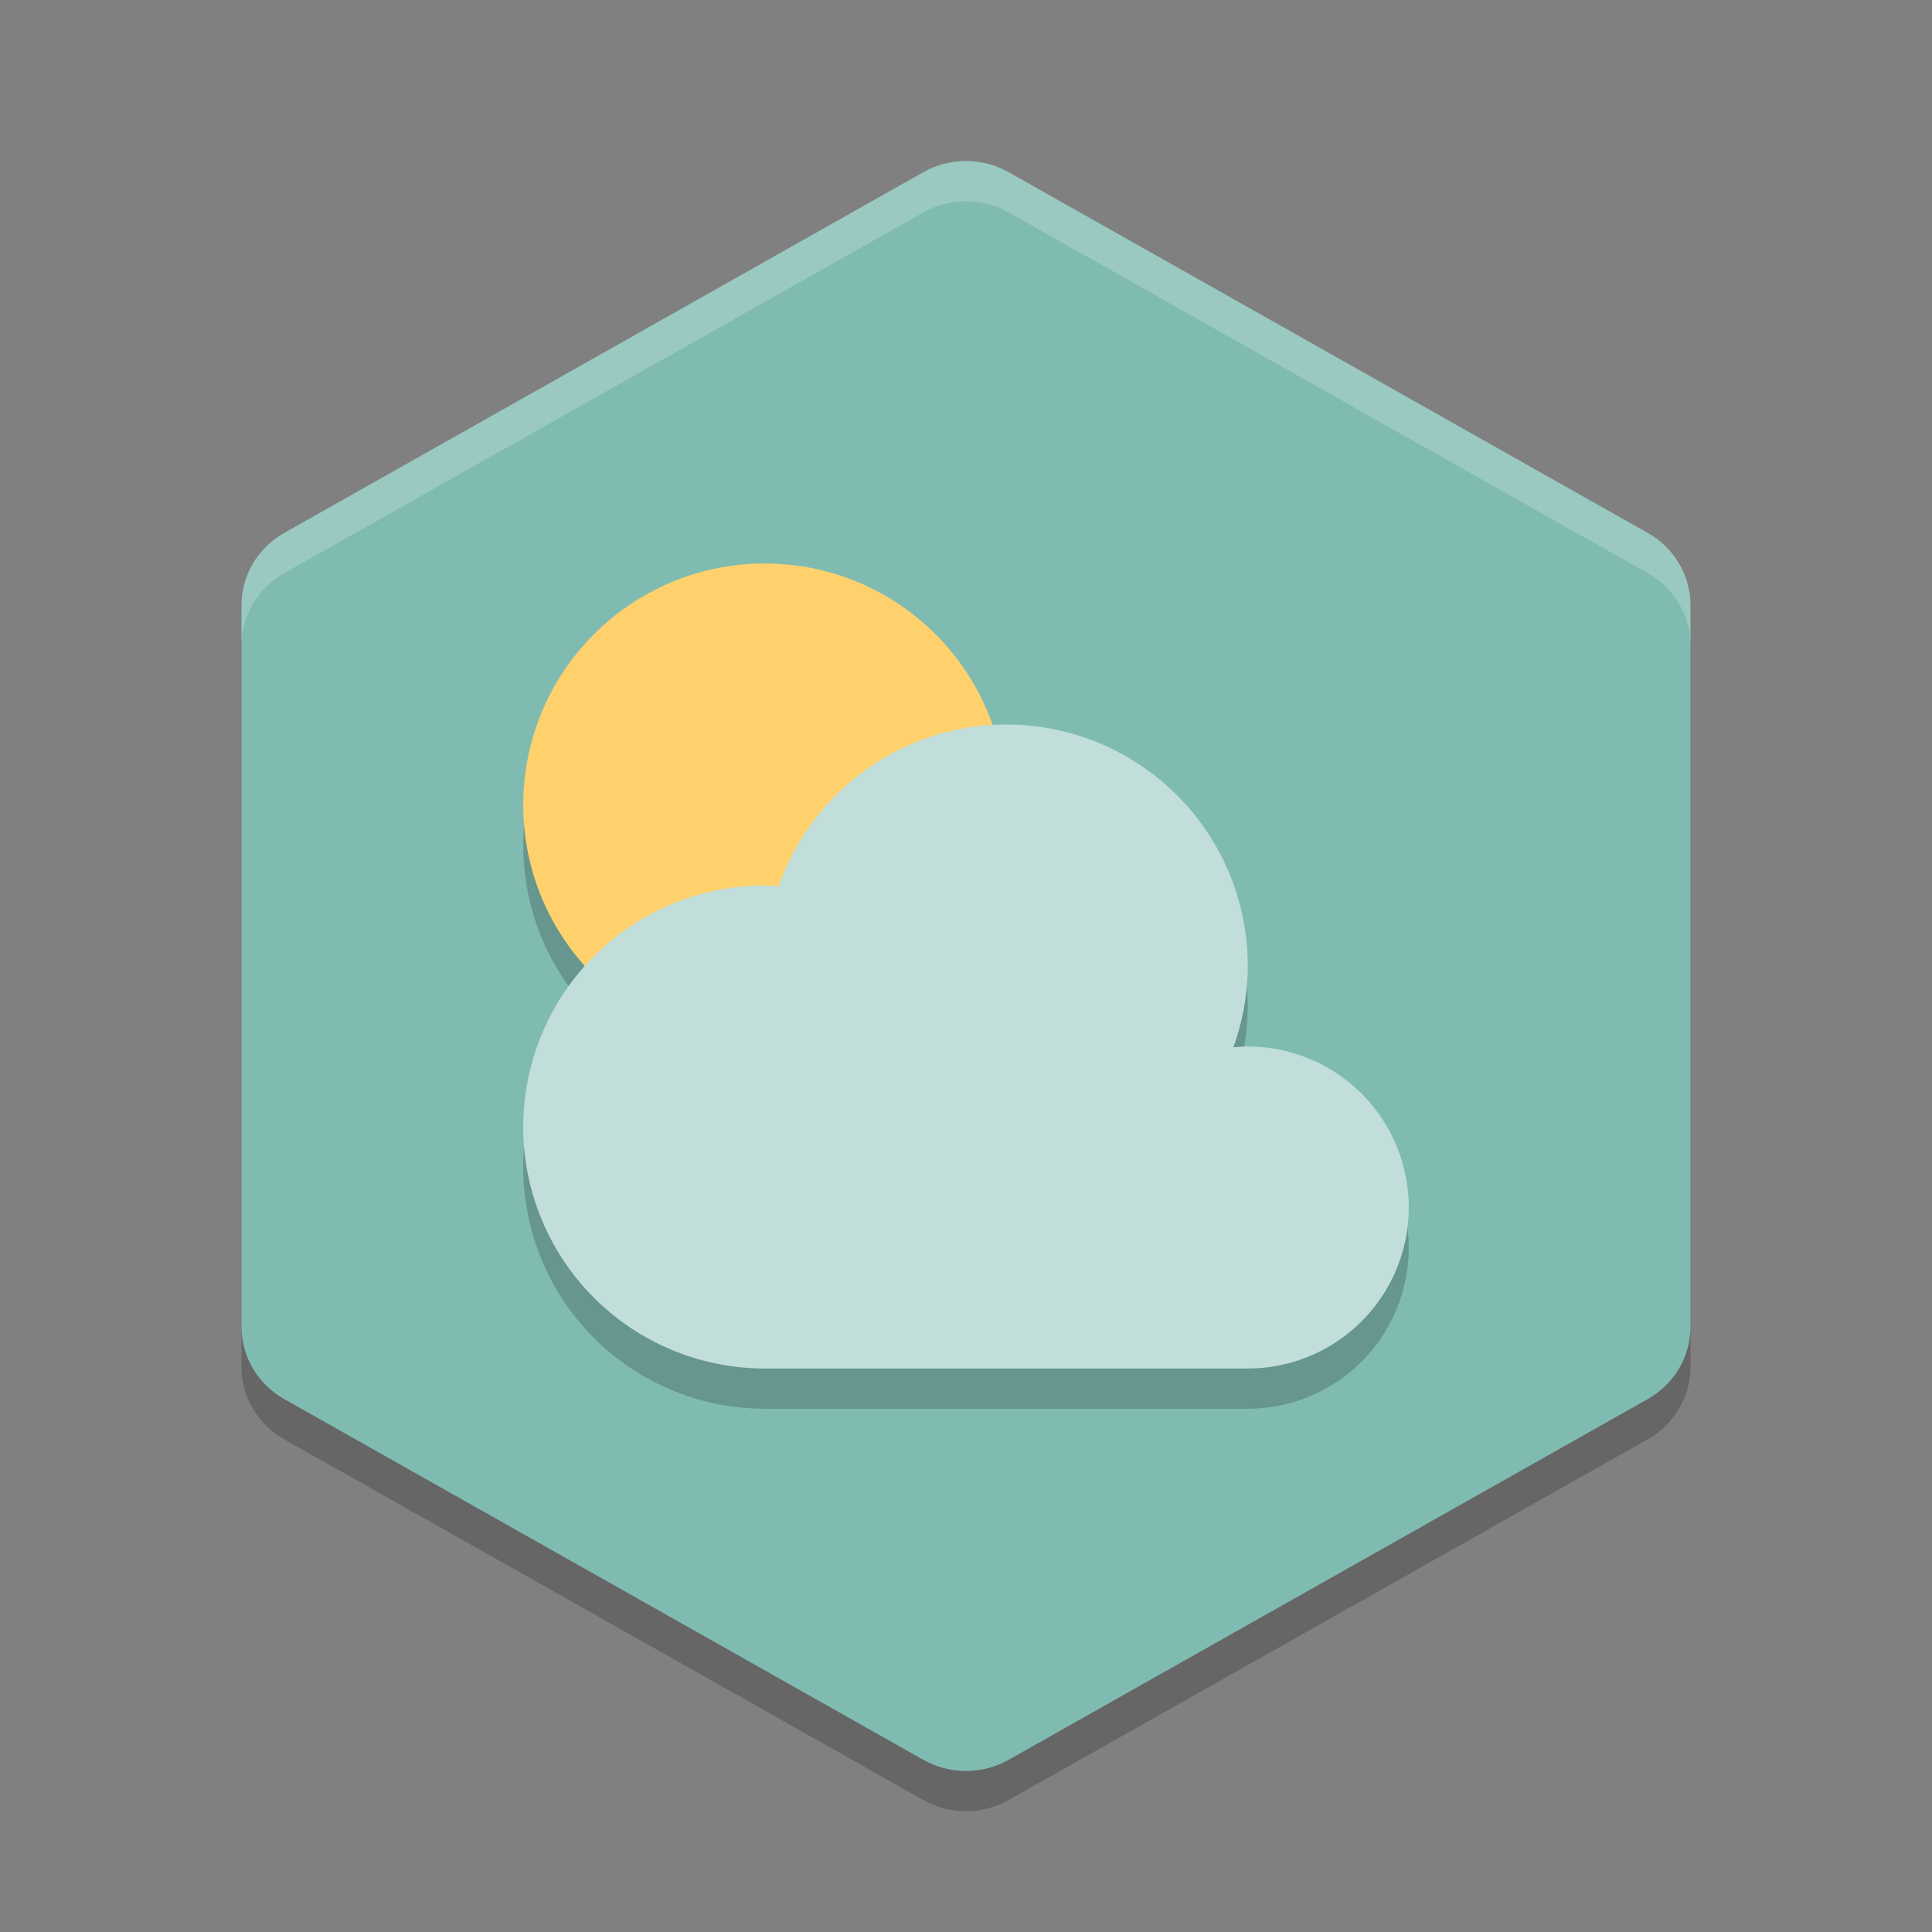 <?xml version="1.0" encoding="UTF-8" standalone="no"?>
<svg xmlns="http://www.w3.org/2000/svg" width="48" version="1.1" height="48" viewBox="0 0 48 48">
 <rect x="0" y="0" width="48" height="48" fill="#808080" stroke="none"/>
 <path d="m 24.05,5.001 c -0.389,-0.01 -0.772,0.087 -1.109,0.277 L 7.059,14.242 C 6.404,14.612 6,15.296 6,16.036 v 17.928 c -9.9e-5,0.74 0.404,1.424 1.059,1.794 l 15.881,8.964 c 0.656,0.37 1.463,0.37 2.119,0 l 15.881,-8.964 c 0.656,-0.37 1.059,-1.054 1.059,-1.794 v -17.928 c 9.9e-5,-0.74 -0.404,-1.424 -1.059,-1.794 L 25.059,5.278 c -0.307,-0.174 -0.655,-0.269 -1.01,-0.277 z" style="opacity:0.2;fill:#000000;fill-opacity:1;stroke-width:1"/>
 <path style="fill:#80bbb2;stroke-width:1;fill-opacity:1" d="m 24.05,4.001 c -0.389,-0.01 -0.772,0.087 -1.109,0.277 L 7.059,13.242 C 6.404,13.612 6,14.296 6,15.036 v 17.928 c -9.9e-5,0.74 0.404,1.424 1.059,1.794 l 15.881,8.964 c 0.656,0.37 1.463,0.37 2.119,0 l 15.881,-8.964 c 0.656,-0.37 1.059,-1.054 1.059,-1.794 v -17.928 c 9.9e-5,-0.74 -0.404,-1.424 -1.059,-1.794 L 25.059,4.278 c -0.307,-0.174 -0.655,-0.269 -1.01,-0.277 z"/>
 <path style="fill:#ffffff;stroke-width:1;fill-opacity:1;opacity:0.2" d="M 24.049 4.002 C 23.66 3.992 23.278 4.087 22.941 4.277 L 7.059 13.242 C 6.403 13.612 6 14.297 6 15.037 L 6 16.037 C 6 15.297 6.403 14.612 7.059 14.242 L 22.941 5.277 C 23.278 5.087 23.66 4.992 24.049 5.002 C 24.404 5.01 24.751 5.104 25.059 5.277 L 40.941 14.242 C 41.597 14.612 42 15.297 42 16.037 L 42 15.037 C 42 14.297 41.597 13.612 40.941 13.242 L 25.059 4.277 C 24.751 4.104 24.404 4.01 24.049 4.002 z"/>
 <circle r="6" cy="21" cx="19" style="opacity:0.2;fill:#050401;fill-opacity:1;"/>
 <circle style="opacity:1;fill:#ffd16d;fill-opacity:1;" cx="19" cy="20" r="6"/>
 <path style="opacity:0.2;fill:#000000;fill-opacity:1;" d="M 25 19 A 6 6 0 0 0 19.346 23.018 A 6 6 0 0 0 19 23 A 6 6 0 0 0 13 29 A 6 6 0 0 0 19 35 L 31 35 A 4 4 0 0 0 35 31 A 4 4 0 0 0 31 27 A 4 4 0 0 0 30.643 27.02 A 6 6 0 0 0 31 25 A 6 6 0 0 0 25 19 z"/>
 <path style="opacity:1;fill:#c1deda;fill-opacity:1;" d="M 25 18 A 6 6 0 0 0 19.346 22.018 A 6 6 0 0 0 19 22 A 6 6 0 0 0 13 28 A 6 6 0 0 0 19 34 L 31 34 A 4 4 0 0 0 35 30 A 4 4 0 0 0 31 26 A 4 4 0 0 0 30.643 26.02 A 6 6 0 0 0 31 24 A 6 6 0 0 0 25 18 z"/>
</svg>
